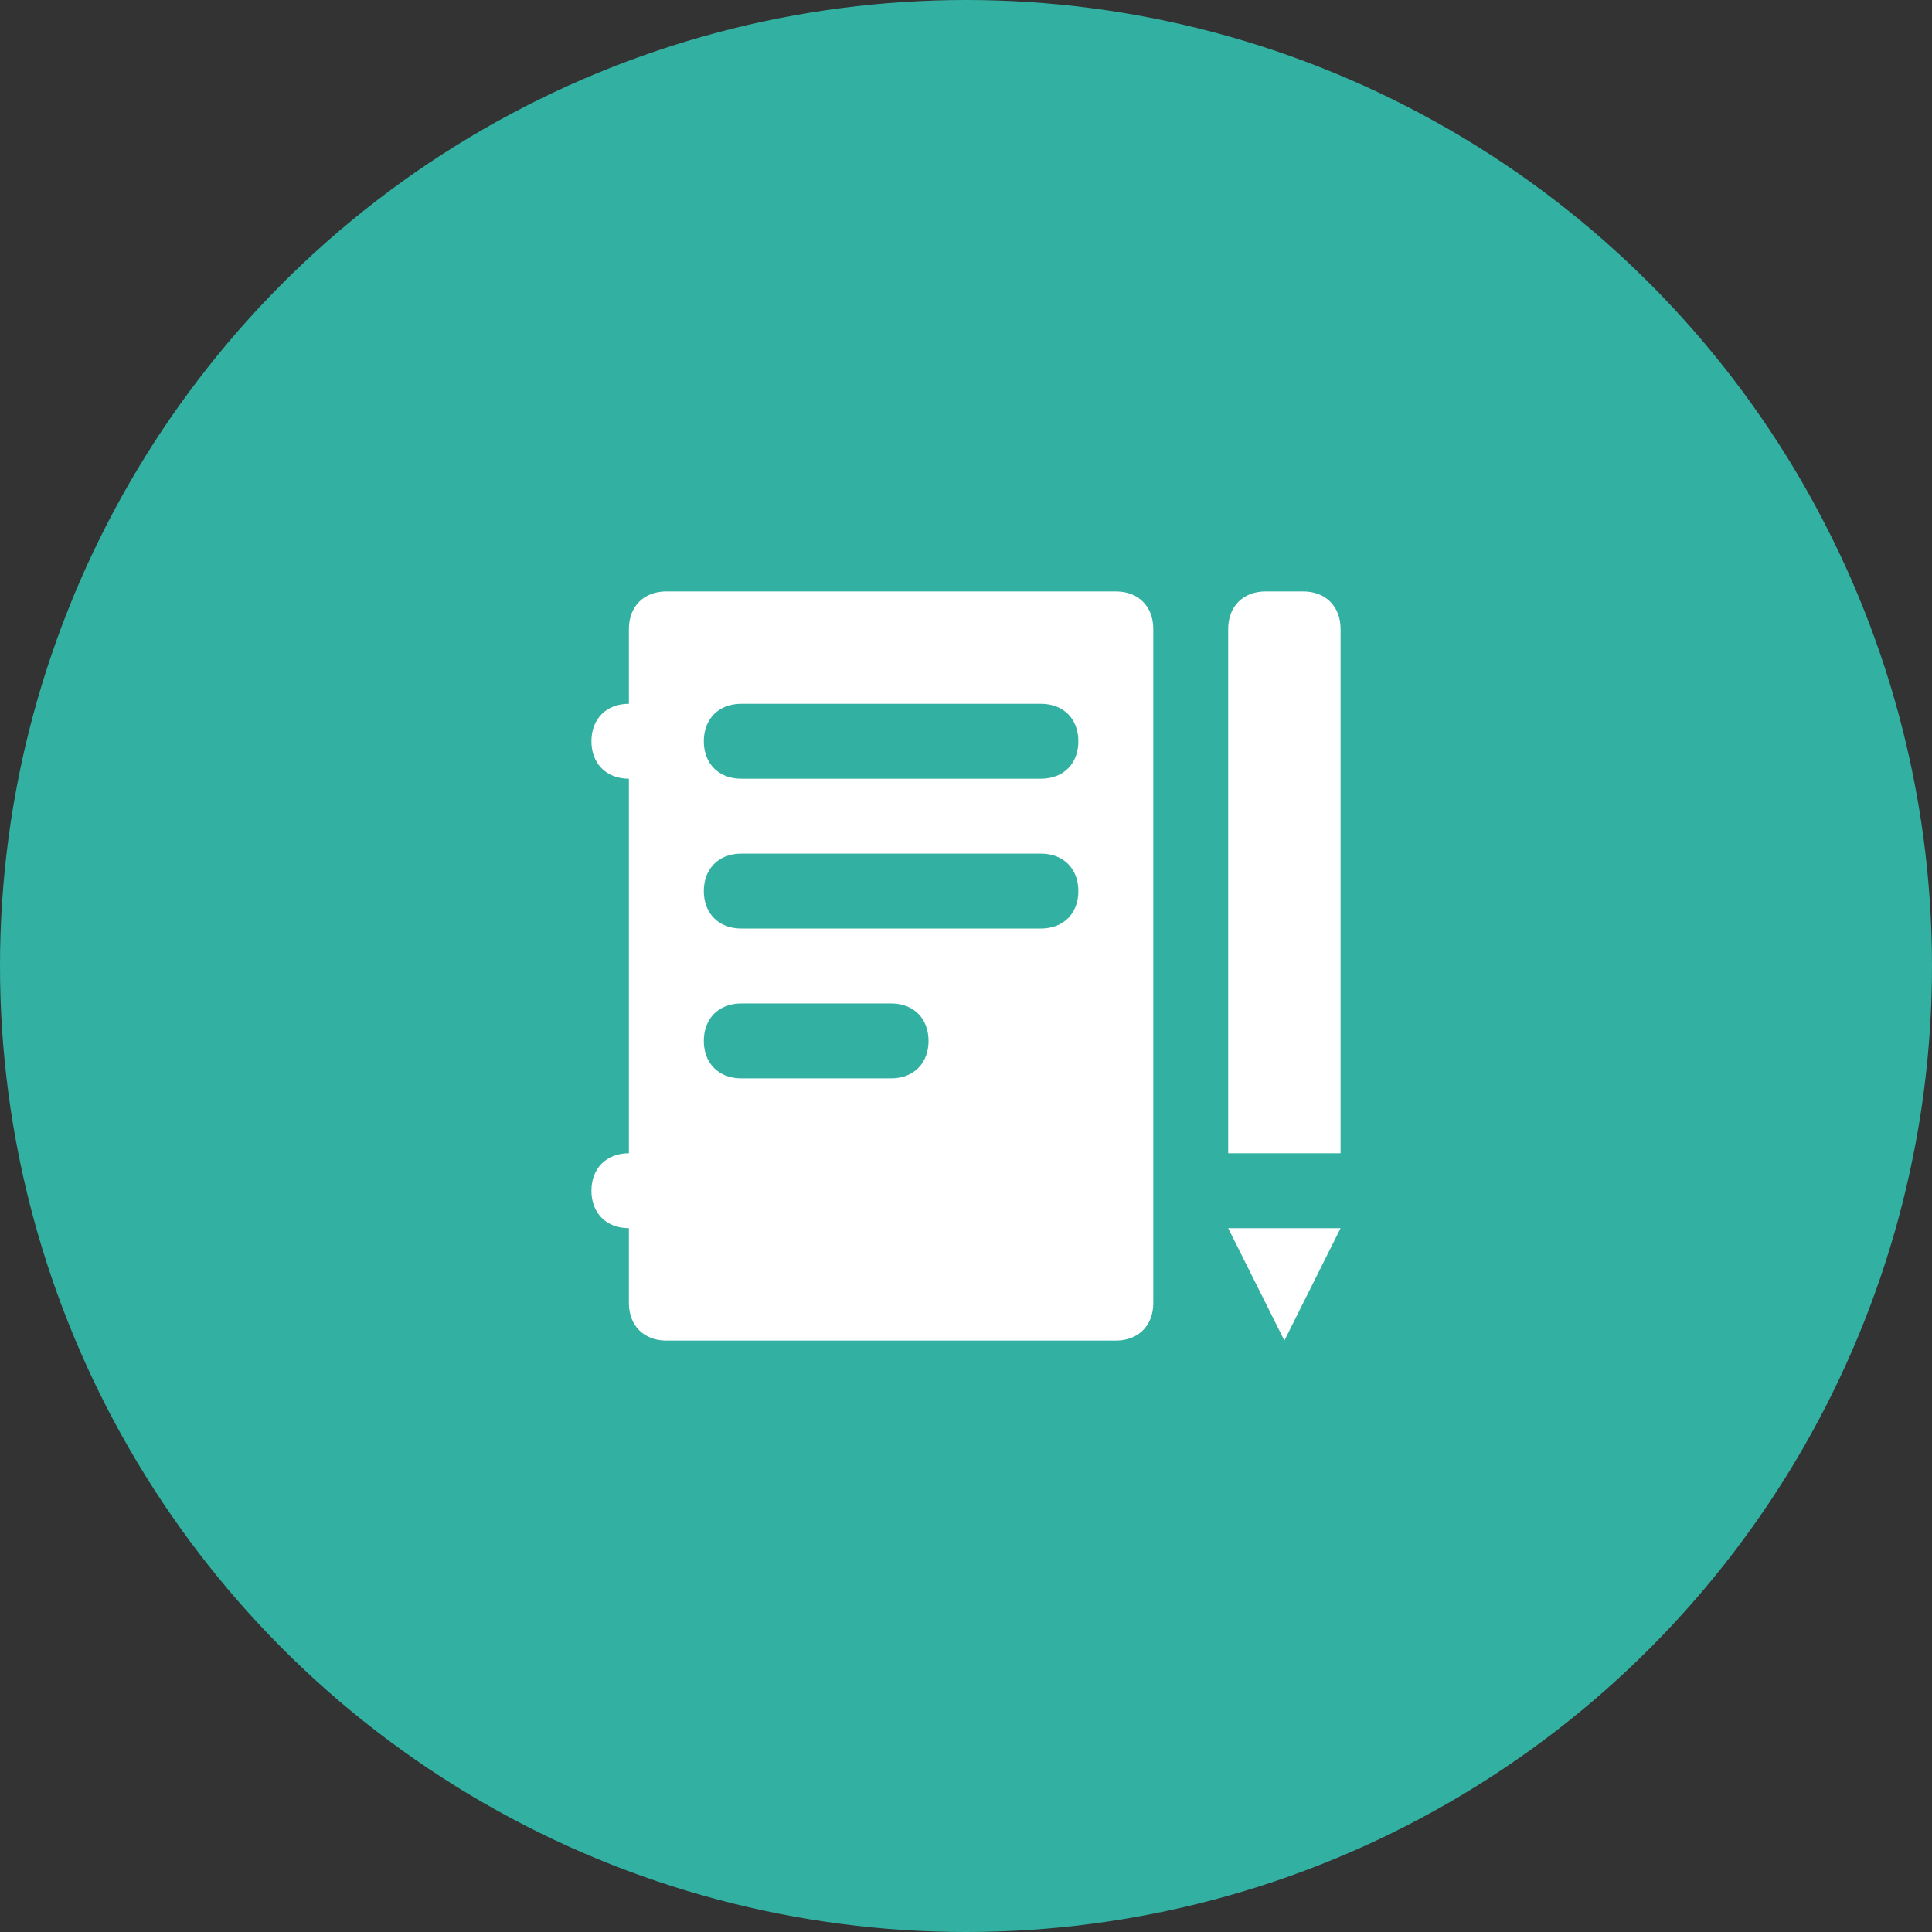 <svg width="49" height="49" viewBox="0 0 49 49" fill="none" xmlns="http://www.w3.org/2000/svg">
<rect x="0" y="0" width="49" height="49" fill="#333333" stroke="none"/>
<circle cx="24.5" cy="24.5" r="24.5" fill="#32B1A2"/>
<g clip-path="url(#clip0_2_1276)">
<path d="M28.3 15H16.9C16.33 15 15.95 15.38 15.95 15.95V17.85C15.38 17.85 15 18.23 15 18.8C15 19.37 15.38 19.75 15.95 19.75V29.25C15.38 29.25 15 29.63 15 30.2C15 30.77 15.38 31.15 15.95 31.15V33.05C15.95 33.62 16.33 34 16.9 34H28.3C28.87 34 29.25 33.62 29.25 33.05V15.95C29.25 15.38 28.87 15 28.3 15ZM22.6 27.35H18.8C18.23 27.35 17.85 26.97 17.85 26.4C17.85 25.83 18.23 25.45 18.8 25.45H22.6C23.17 25.45 23.55 25.83 23.55 26.4C23.55 26.97 23.17 27.35 22.6 27.35ZM26.4 23.55H18.8C18.23 23.55 17.85 23.17 17.85 22.6C17.85 22.03 18.23 21.65 18.8 21.65H26.4C26.97 21.65 27.35 22.03 27.35 22.6C27.35 23.17 26.97 23.55 26.4 23.55ZM26.4 19.75H18.8C18.23 19.75 17.85 19.37 17.85 18.8C17.85 18.23 18.23 17.85 18.8 17.85H26.4C26.97 17.85 27.35 18.23 27.35 18.8C27.35 19.37 26.97 19.75 26.4 19.75Z" fill="white"/>
<path d="M33.05 15H32.1C31.53 15 31.15 15.38 31.15 15.95V29.25H34V15.95C34 15.38 33.62 15 33.05 15Z" fill="white"/>
<path d="M32.575 34L34 31.15H31.15L32.575 34Z" fill="white"/>
</g>
<defs>
<clipPath id="clip0_2_1276">
<rect width="19" height="19" fill="white" transform="translate(15 15)"/>
</clipPath>
</defs>
</svg>
